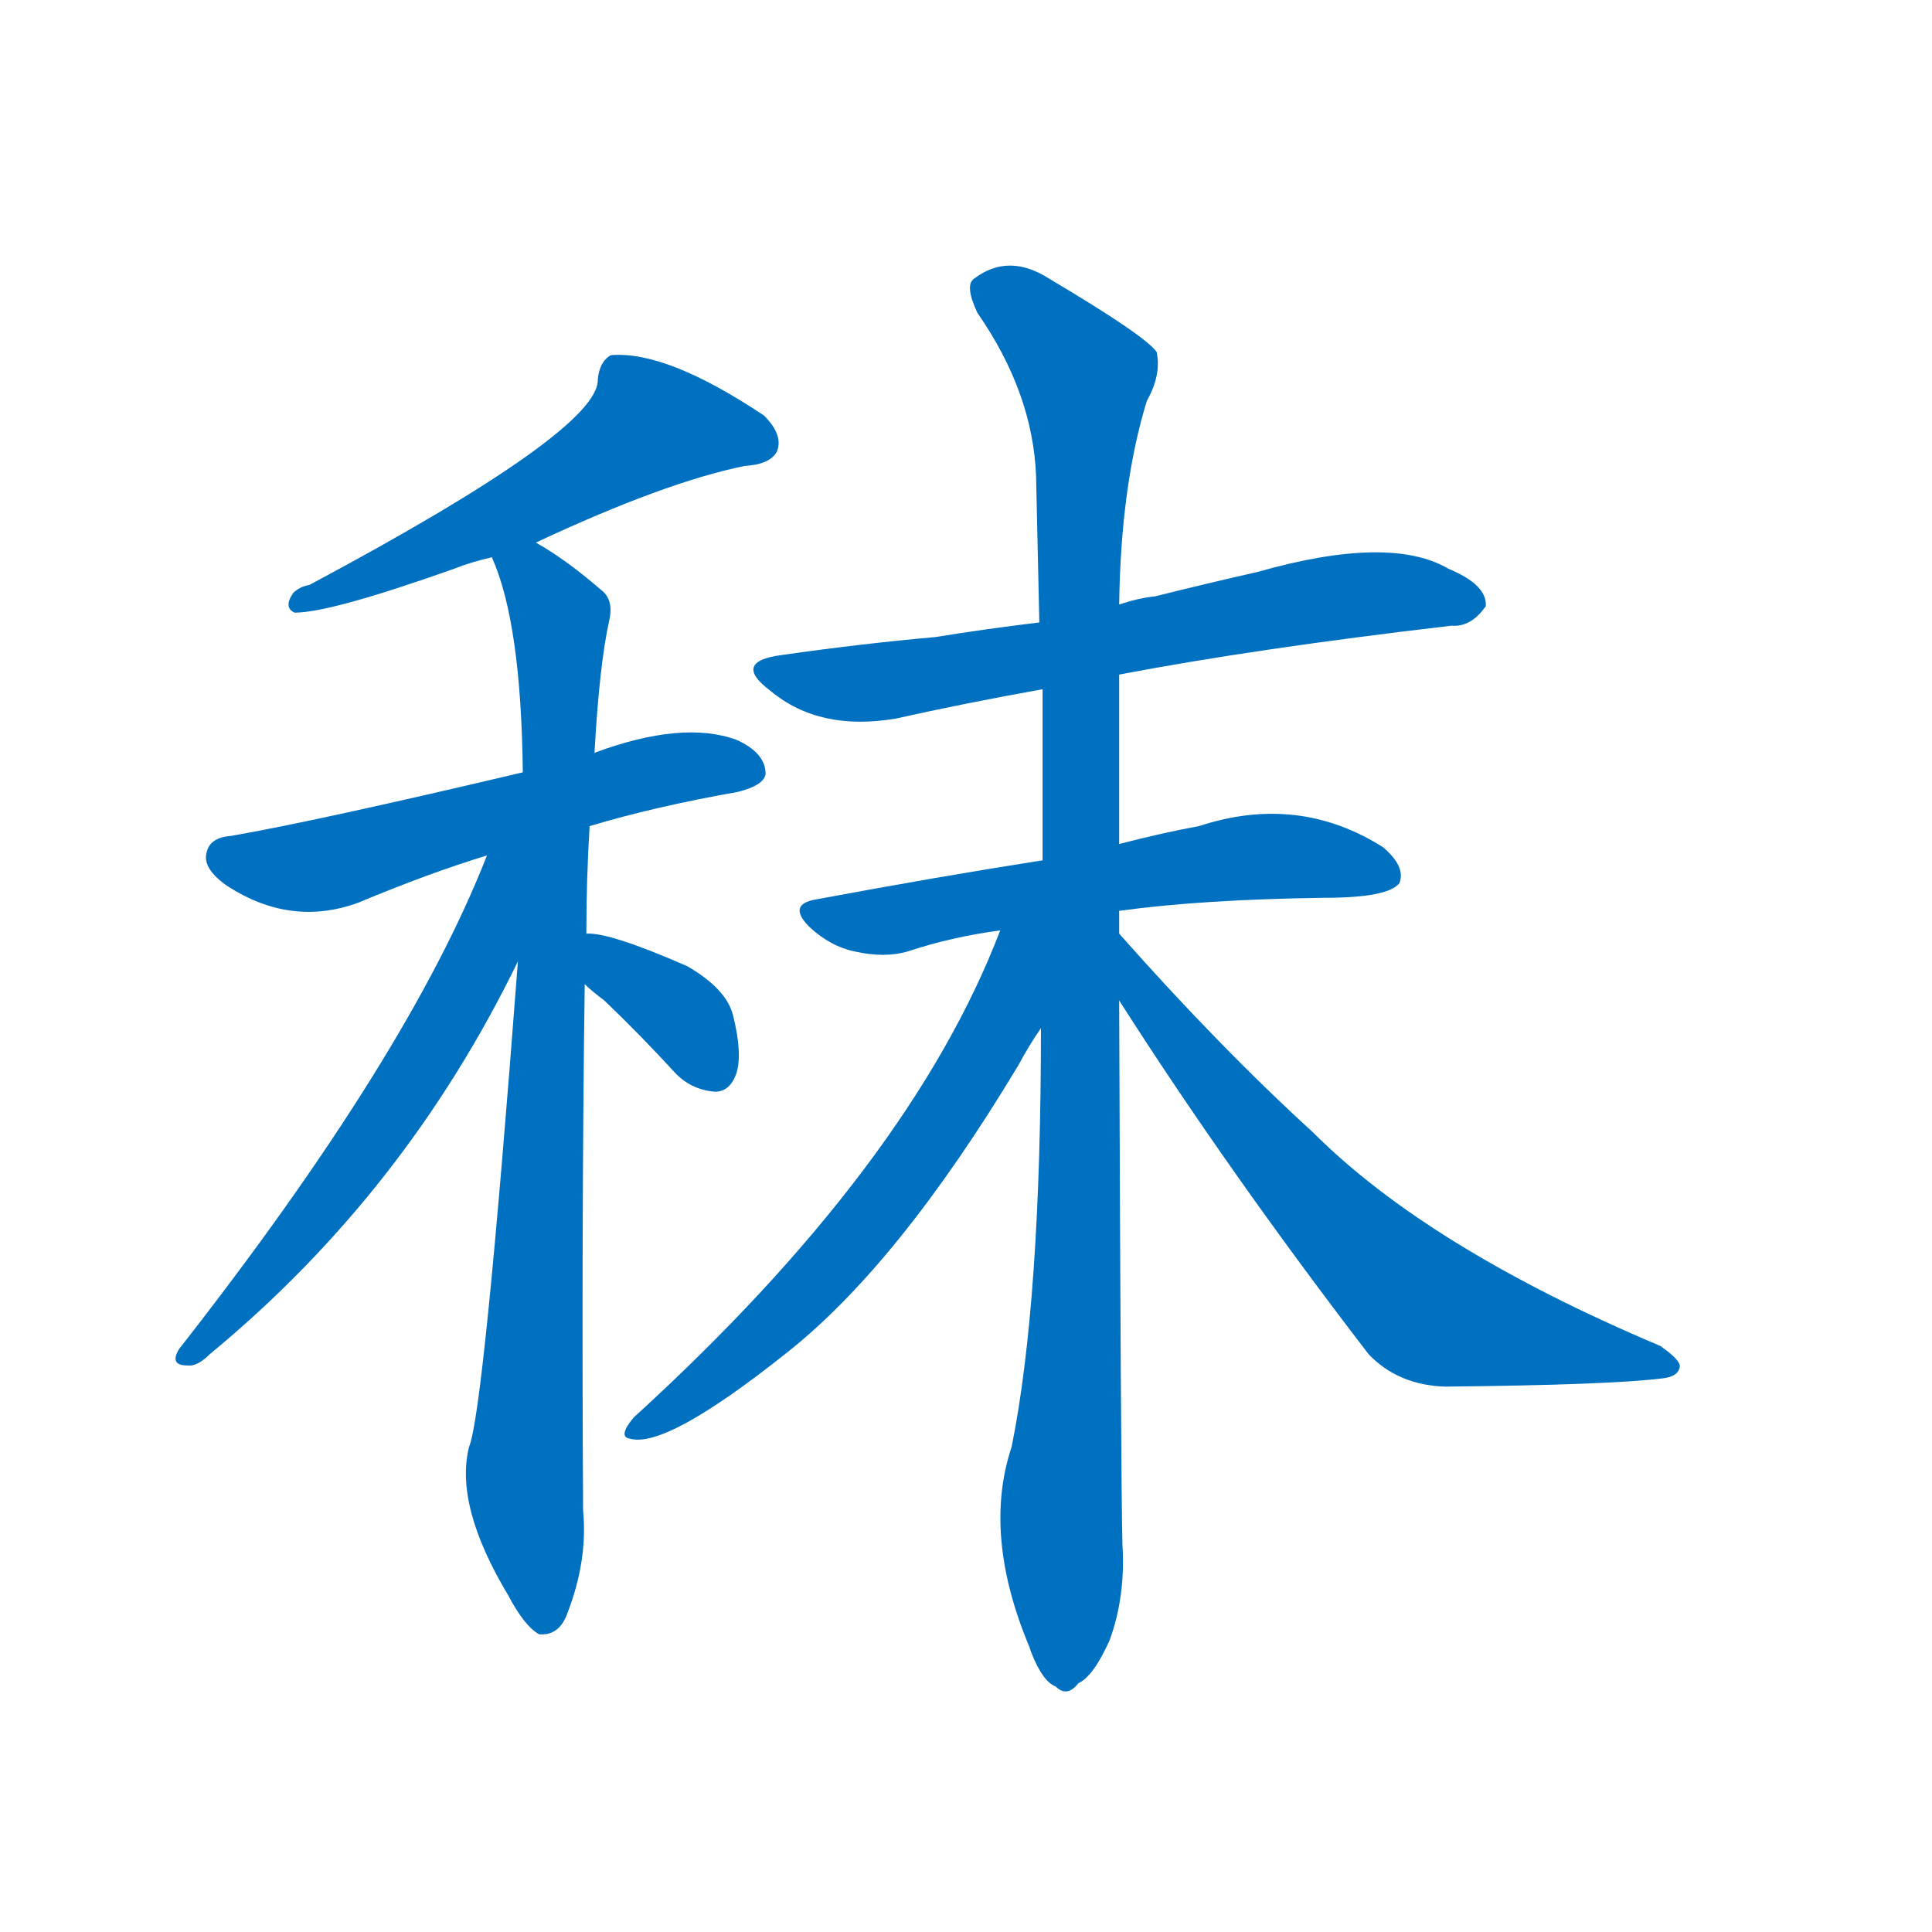 <svg width='83' height='83' >
                                <g transform="translate(3, 70) scale(0.07, -0.07)">
                                    <!-- 先将完整的字以灰色字体绘制完成，层级位于下面 -->
                                                                        <path d="M 286 667 Q 365 704 414 714 Q 430 715 434 723 Q 438 733 426 745 Q 366 785 332 782 Q 325 778 324 767 Q 325 736 147 641 Q 141 640 137 636 Q 131 627 138 624 Q 160 624 236 651 Q 246 655 259 658 L 286 667 Z" style="fill: #0070C0;"></path>
                                                                        <path d="M 319 493 Q 359 505 410 514 Q 426 518 427 525 Q 427 538 409 546 Q 376 558 322 538 L 278 526 Q 151 496 99 487 Q 86 486 84 477 Q 81 467 97 456 Q 136 431 177 446 Q 220 464 256 475 L 319 493 Z" style="fill: #0070C0;"></path>
                                                                        <path d="M 317 427 Q 317 460 319 493 L 322 538 Q 325 592 331 619 Q 334 632 326 638 Q 304 657 286 667 C 261 683 249 686 259 658 Q 277 618 278 526 L 275 410 Q 254 133 245 112 Q 236 76 269 21 Q 279 2 288 -3 Q 300 -4 305 9 Q 318 42 315 73 Q 314 248 316 396 L 317 427 Z" style="fill: #0070C0;"></path>
                                                                        <path d="M 256 475 Q 208 352 67 172 Q 61 162 72 162 Q 78 161 86 169 Q 206 268 275 410 C 319 499 267 503 256 475 Z" style="fill: #0070C0;"></path>
                                                                        <path d="M 316 396 Q 320 392 328 386 Q 350 365 372 341 Q 382 331 396 330 Q 405 330 409 341 Q 413 353 407 377 Q 403 393 379 407 Q 331 428 317 427 C 287 428 294 416 316 396 Z" style="fill: #0070C0;"></path>
                                                                        <path d="M 644 586 Q 728 602 848 616 Q 860 615 869 628 Q 870 641 846 651 Q 810 672 729 649 Q 698 642 666 634 Q 656 633 644 629 L 595 618 Q 562 614 531 609 Q 486 605 437 598 Q 406 594 430 576 Q 460 551 507 559 Q 547 568 597 577 L 644 586 Z" style="fill: #0070C0;"></path>
                                                                        <path d="M 644 441 Q 695 448 770 449 Q 809 449 816 458 Q 820 468 806 480 Q 754 513 693 493 Q 671 489 644 482 L 597 472 Q 533 462 458 448 Q 440 445 454 431 Q 467 419 482 416 Q 500 412 514 416 Q 541 425 571 429 L 644 441 Z" style="fill: #0070C0;"></path>
                                                                        <path d="M 644 427 Q 644 434 644 441 L 644 482 Q 644 531 644 586 L 644 629 Q 645 702 661 754 Q 670 770 667 784 Q 660 794 601 829 Q 576 845 555 829 Q 549 825 557 808 Q 591 759 593 708 Q 594 665 595 618 L 597 577 Q 597 526 597 472 L 596 369 Q 596 201 578 112 Q 560 58 589 -11 L 590 -14 Q 597 -32 605 -35 Q 612 -42 619 -33 Q 628 -29 638 -7 Q 648 20 646 52 Q 645 94 644 386 L 644 427 Z" style="fill: #0070C0;"></path>
                                                                        <path d="M 571 429 Q 516 285 346 130 Q 336 118 344 117 Q 366 111 439 169 Q 508 223 582 346 Q 589 359 596 369 C 645 444 584 463 571 429 Z" style="fill: #0070C0;"></path>
                                                                        <path d="M 644 386 Q 711 281 797 169 Q 815 150 844 149 Q 944 150 977 154 Q 987 155 988 161 Q 989 165 976 174 Q 834 234 763 305 Q 706 357 644 427 C 624 449 628 411 644 386 Z" style="fill: #0070C0;"></path>
                                    
                                    
                                                                                                                                                                                                                                                                                                                                                                                                                                                                                                                                                                                                                                                                                                                                                                                                                                                                    </g>
                            </svg>
